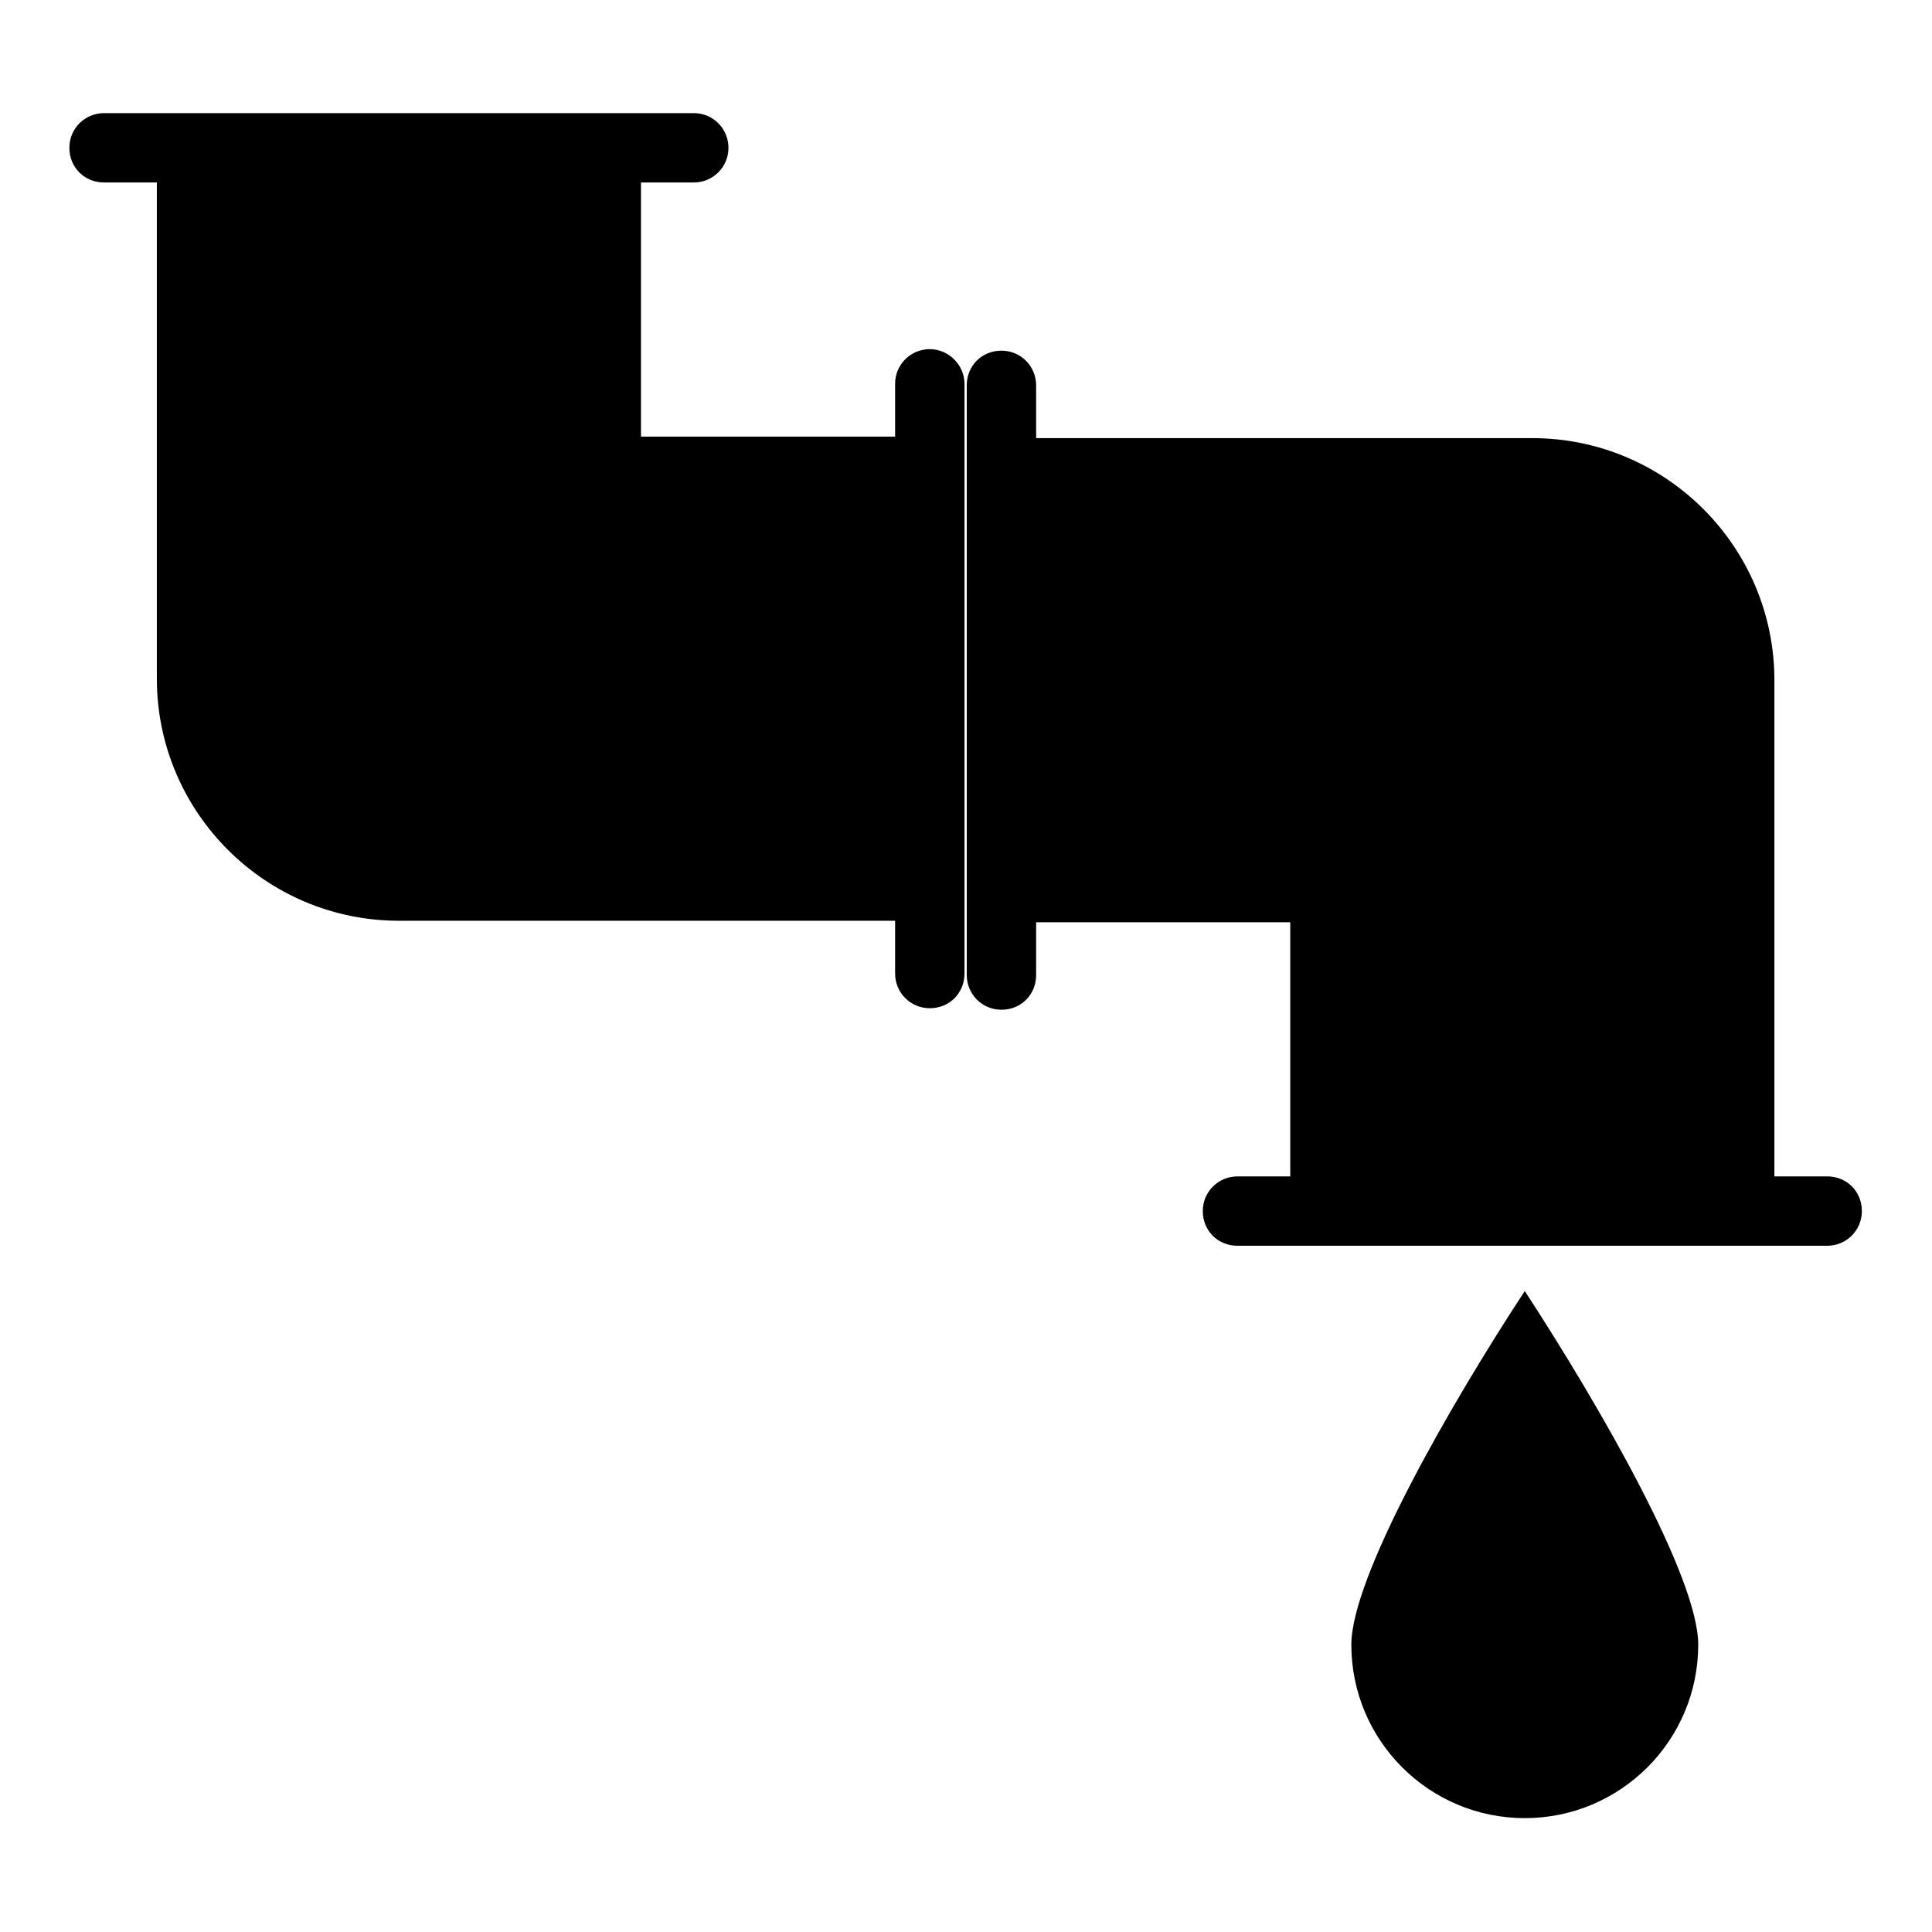 <?xml version="1.0" encoding="utf-8"?>
<!-- Generator: Adobe Illustrator 22.0.1, SVG Export Plug-In . SVG Version: 6.00 Build 0)  -->
<svg version="1.1" id="Capa_1" xmlns="http://www.w3.org/2000/svg" xmlns:xlink="http://www.w3.org/1999/xlink" x="0px" y="0px"
	 viewBox="0 0 256.2 256.2" style="enable-background:new 0 0 256.2 256.2;" xml:space="preserve">
<g>
	<path d="M123.3,46.3c-2.5,0-4.6,2-4.6,4.6v7l-33.7,0V24.2h7c2.5,0,4.6-2,4.6-4.6c0-2.5-2-4.6-4.6-4.6H13.8c-2.5,0-4.6,2-4.6,4.6
		s2,4.6,4.6,4.6h7V90c0,17.7,14.4,32.1,32.1,32.1h65.8v7c0,2.5,2,4.6,4.6,4.6s4.6-2,4.6-4.6V50.9C127.9,48.4,125.8,46.3,123.3,46.3z
		"/>
	<path d="M242.3,156h-7V90.2c0-17.7-14.4-32.1-32.1-32.1h-65.8v-7c0-2.5-2-4.6-4.6-4.6s-4.6,2-4.6,4.6v78.2c0,2.5,2,4.6,4.6,4.6
		s4.6-2,4.6-4.6v-7h33.7V156h-7c-2.5,0-4.6,2-4.6,4.6s2,4.6,4.6,4.6h78.2c2.5,0,4.6-2,4.6-4.6S244.9,156,242.3,156z"/>
	<path d="M202.2,241.1c-12.7,0-23-10.3-23-23c0-8.9,12.9-31.5,23-46.9c10.1,15.5,23,38,23,46.9C225.2,230.8,214.9,241.1,202.2,241.1
		z"/>
</g>
</svg>
